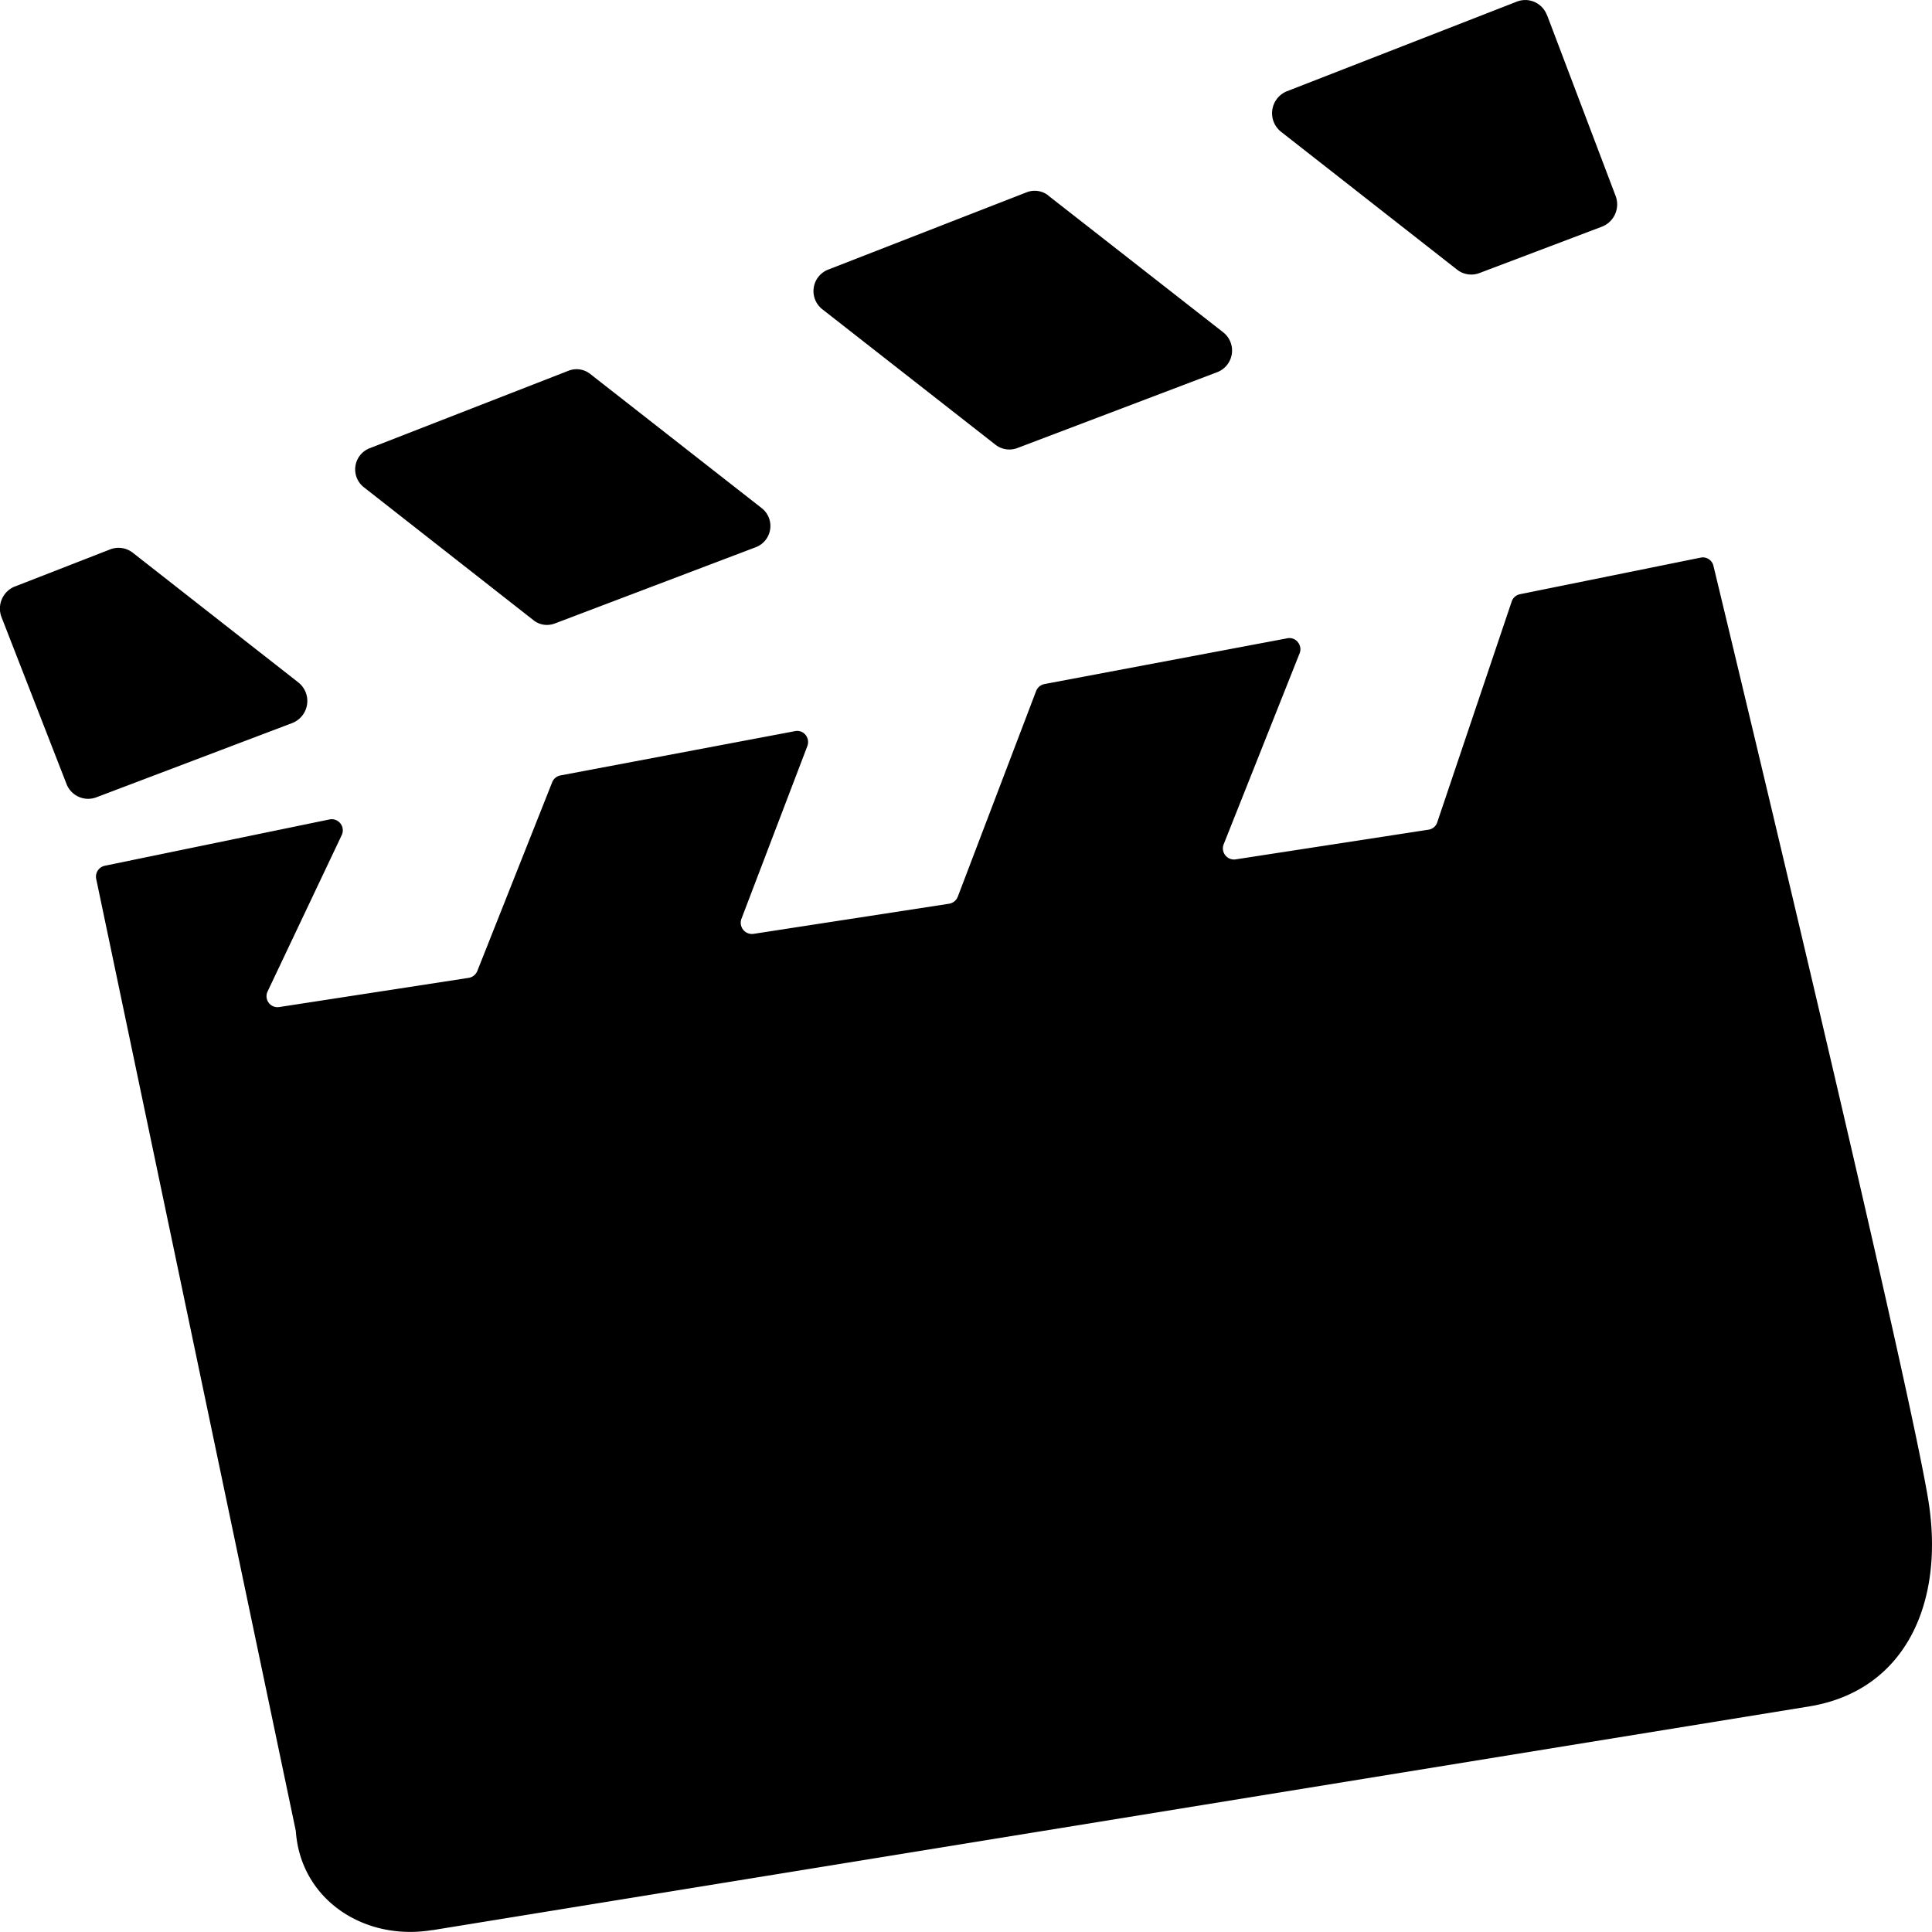 <svg width="16" height="16" viewBox="0 0 16 16" xmlns="http://www.w3.org/2000/svg"><path d="M12.812.125l.568 1.498a.198.198 0 0 1-.113.254l-1.014.384a.19.19 0 0 1-.185-.027L10.61 1.092a.196.196 0 0 1 .047-.336l1.906-.743c.1-.038.21.012.248.112zM8.682 1.62l1.448 1.132a.192.192 0 0 1-.049.33l-1.657.629a.187.187 0 0 1-.18-.028L6.81 2.561a.191.191 0 0 1 .048-.328l1.643-.64a.183.183 0 0 1 .181.026zM6.308 4.208l-1.42-1.111a.182.182 0 0 0-.179-.027l-1.65.643a.188.188 0 0 0-.046.322l1.406 1.102c.05.04.117.049.177.026l1.665-.632a.188.188 0 0 0 .047-.323zM.124 4.857l.788-.307a.191.191 0 0 1 .187.027L2.47 5.651a.196.196 0 0 1-.05.337l-1.622.615a.192.192 0 0 1-.247-.11L.013 5.112a.197.197 0 0 1 .11-.255zM3.58 15.985l11.408-1.854c.79-.132 1.12-.856.981-1.71-.169-1.03-1.53-6.702-1.765-7.677l-.014-.058a.09.09 0 0 0-.106-.068l-1.496.303a.091.091 0 0 0-.069.061l-.616 1.827a.09.09 0 0 1-.072.062l-1.598.246a.092.092 0 0 1-.099-.125l.629-1.582c.026-.066-.031-.138-.102-.124l-2.011.379a.093.093 0 0 0-.069.057l-.649 1.704a.093.093 0 0 1-.07.058l-1.623.25a.093.093 0 0 1-.099-.124l.546-1.431c.025-.068-.03-.138-.102-.124l-1.944.367a.092.092 0 0 0-.067.056l-.62 1.563a.093.093 0 0 1-.07.057l-1.571.242a.091.091 0 0 1-.095-.131l.613-1.293a.092.092 0 0 0-.1-.13L.867 7.17a.092.092 0 0 0-.07.11l1.653 7.884c.038.565.564.914 1.13.82z"/></svg>
